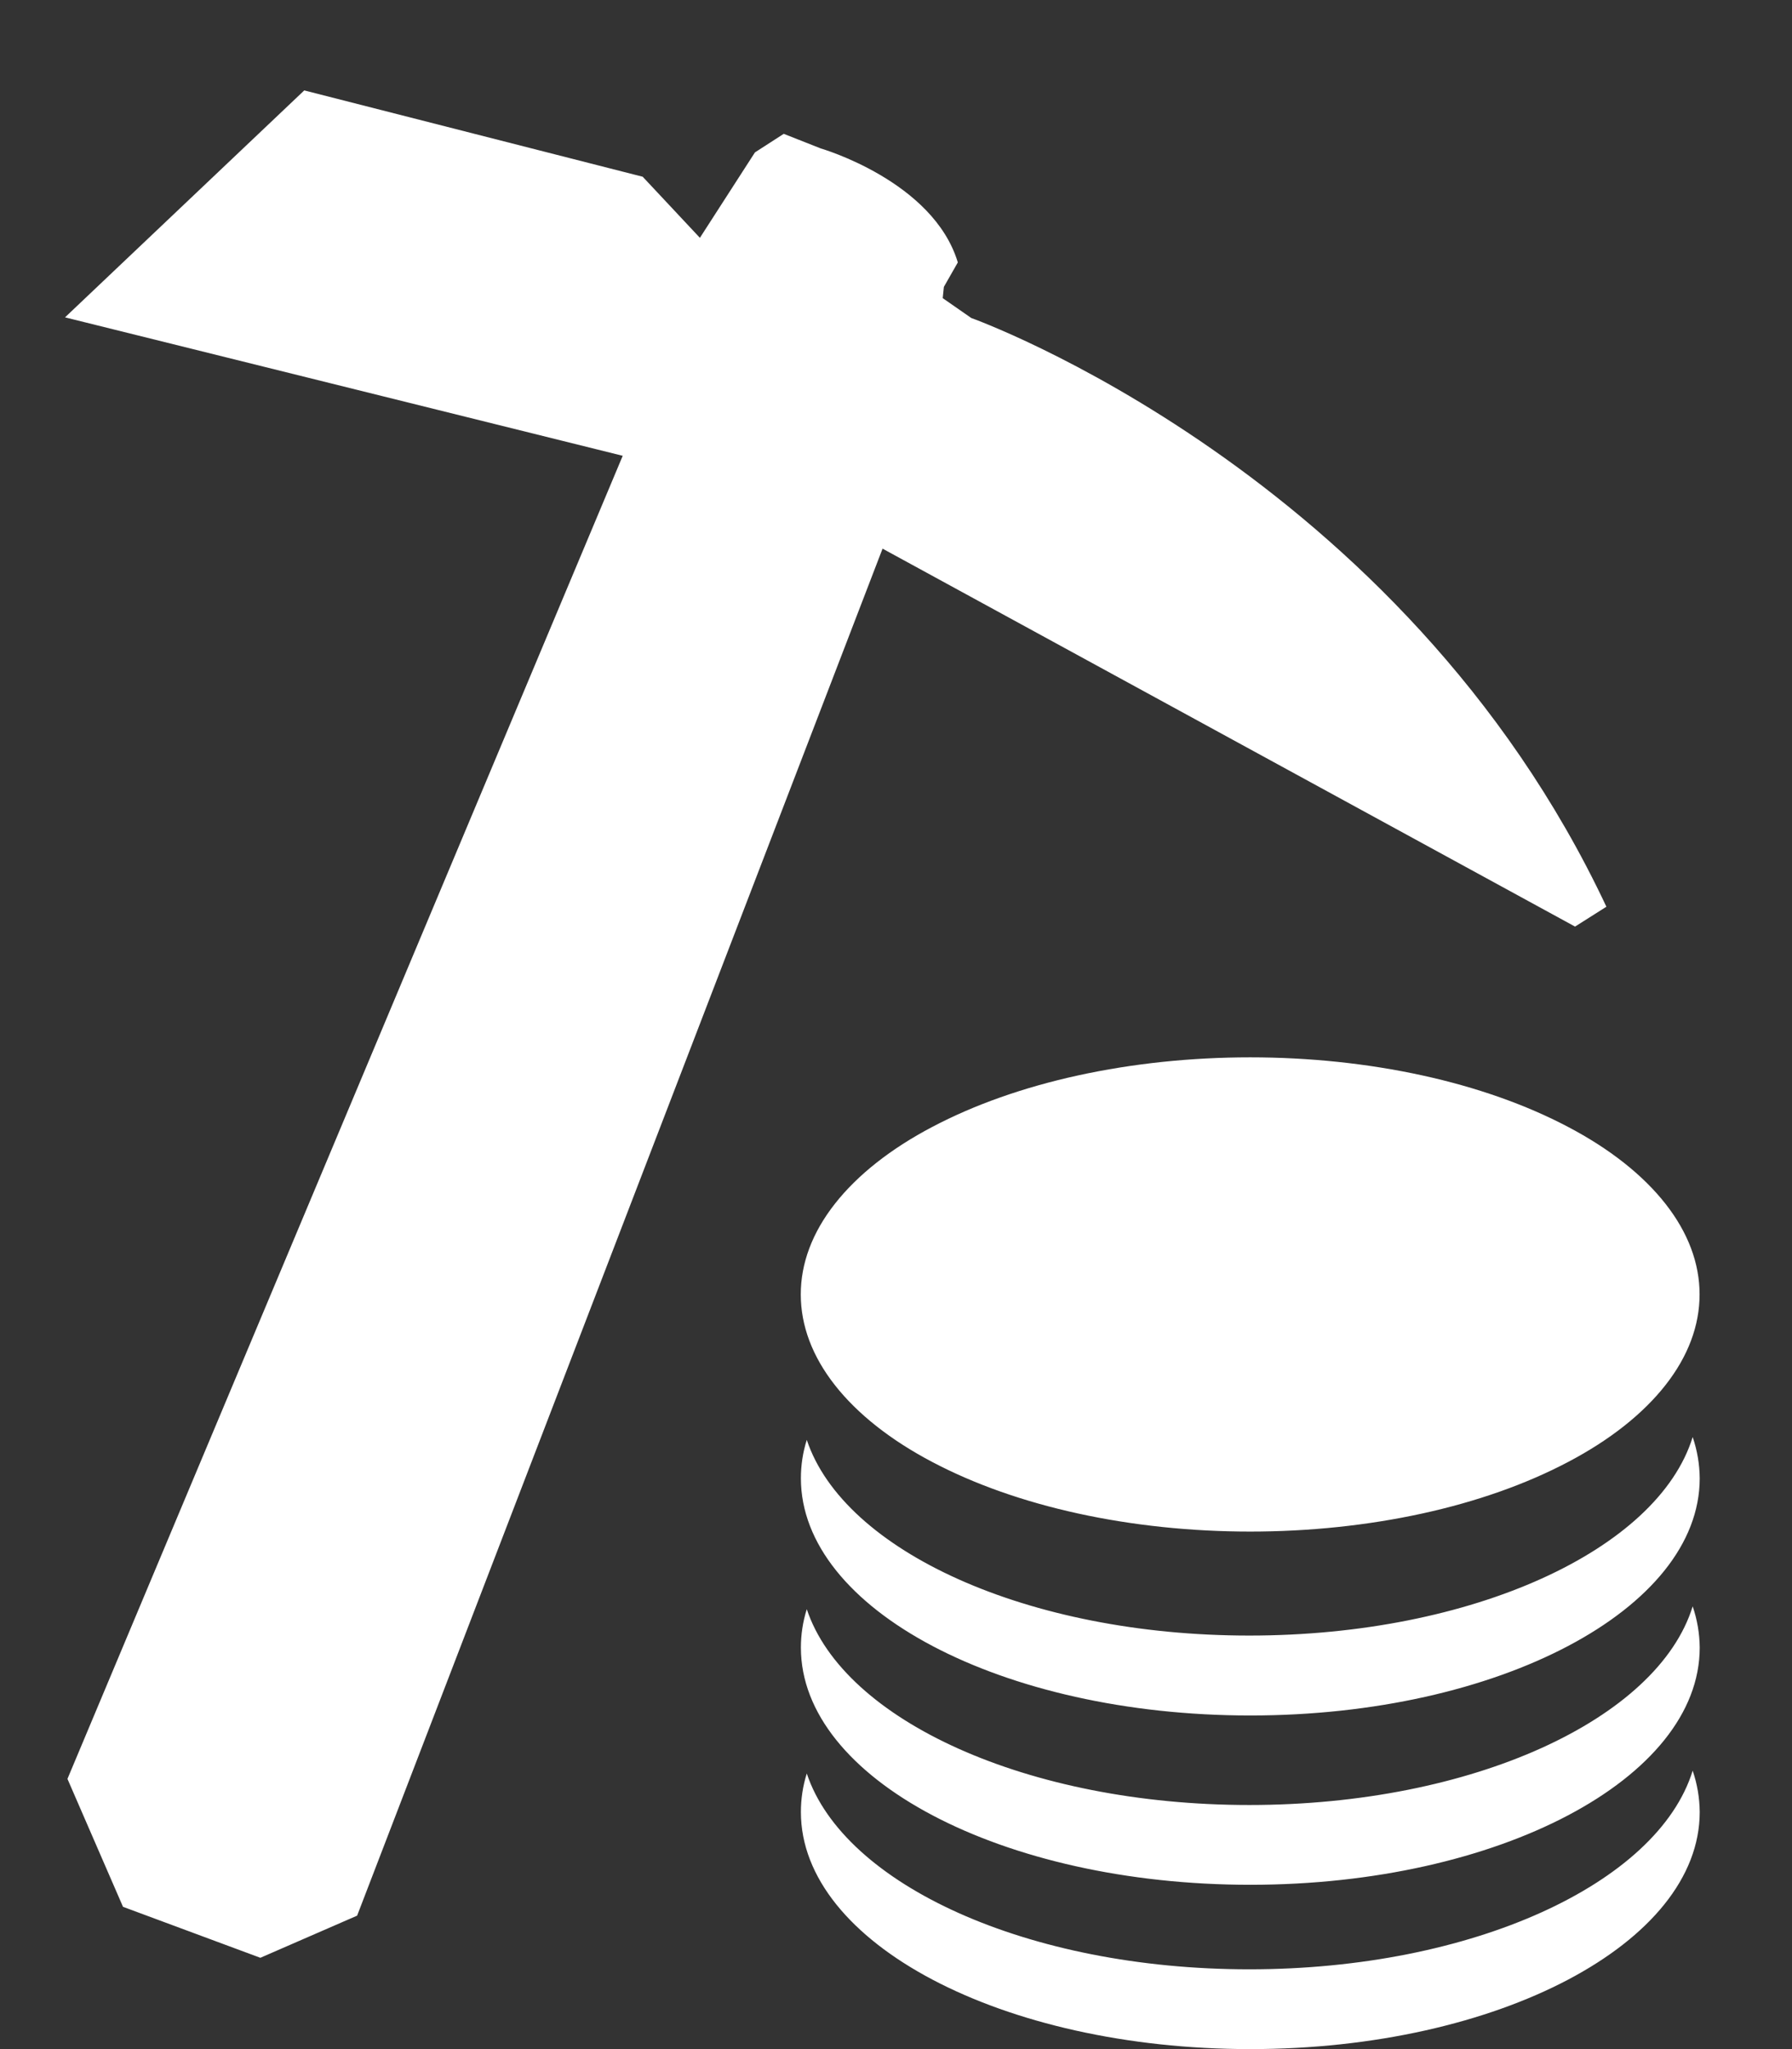 <svg width="14" height="16" viewBox="0 0 14 16" fill="none" xmlns="http://www.w3.org/2000/svg">
<rect x="0" y="0" width="14" height="16" fill="#333333" stroke="none"/>
<path fill-rule="evenodd" clip-rule="evenodd" d="M4.865 3.559L0.527 13.89L0.961 14.889L2.034 15.287L2.79 14.958L6.895 4.284L12.305 7.235L12.55 7.08C10.953 3.683 7.588 2.483 7.588 2.483L7.365 2.328L7.374 2.24L7.483 2.049C7.291 1.413 6.412 1.159 6.412 1.159L6.123 1.045L5.898 1.19L5.468 1.857L5.021 1.38L2.377 0.706L0.508 2.478L4.865 3.559ZM6.256 10.107C6.256 10.351 6.346 10.591 6.523 10.816C6.699 11.04 6.958 11.245 7.284 11.416C7.61 11.588 7.997 11.725 8.423 11.818C8.849 11.911 9.306 11.959 9.767 11.959C10.228 11.959 10.685 11.911 11.111 11.818C11.537 11.725 11.924 11.588 12.25 11.416C12.576 11.245 12.835 11.04 13.011 10.816C13.188 10.591 13.278 10.351 13.278 10.107C13.278 9.864 13.188 9.624 13.011 9.399C12.835 9.175 12.576 8.97 12.25 8.799C11.924 8.627 11.537 8.49 11.111 8.397C10.685 8.304 10.228 8.256 9.767 8.256C9.306 8.256 8.849 8.304 8.423 8.397C7.997 8.49 7.61 8.627 7.284 8.799C6.958 8.97 6.699 9.175 6.523 9.399C6.346 9.624 6.256 9.864 6.256 10.107ZM9.76 12.771C11.505 12.771 12.952 12.101 13.224 11.221C13.26 11.326 13.278 11.434 13.279 11.543C13.279 12.566 11.707 13.395 9.768 13.395C7.829 13.395 6.257 12.566 6.257 11.543C6.257 11.441 6.272 11.341 6.303 11.243C6.592 12.111 8.029 12.771 9.76 12.771ZM13.224 12.543C12.952 13.423 11.505 14.094 9.76 14.094C8.029 14.094 6.592 13.434 6.303 12.565C6.272 12.663 6.257 12.764 6.257 12.865C6.257 13.888 7.829 14.717 9.768 14.717C11.707 14.717 13.279 13.888 13.279 12.865C13.278 12.756 13.26 12.648 13.224 12.543ZM13.224 13.826C12.952 14.706 11.505 15.377 9.76 15.377C8.029 15.377 6.592 14.716 6.303 13.848C6.272 13.946 6.257 14.047 6.257 14.149C6.257 15.171 7.829 16 9.768 16C11.707 16 13.279 15.171 13.279 14.149C13.278 14.039 13.26 13.931 13.224 13.826Z" fill="white"/>
</svg>
